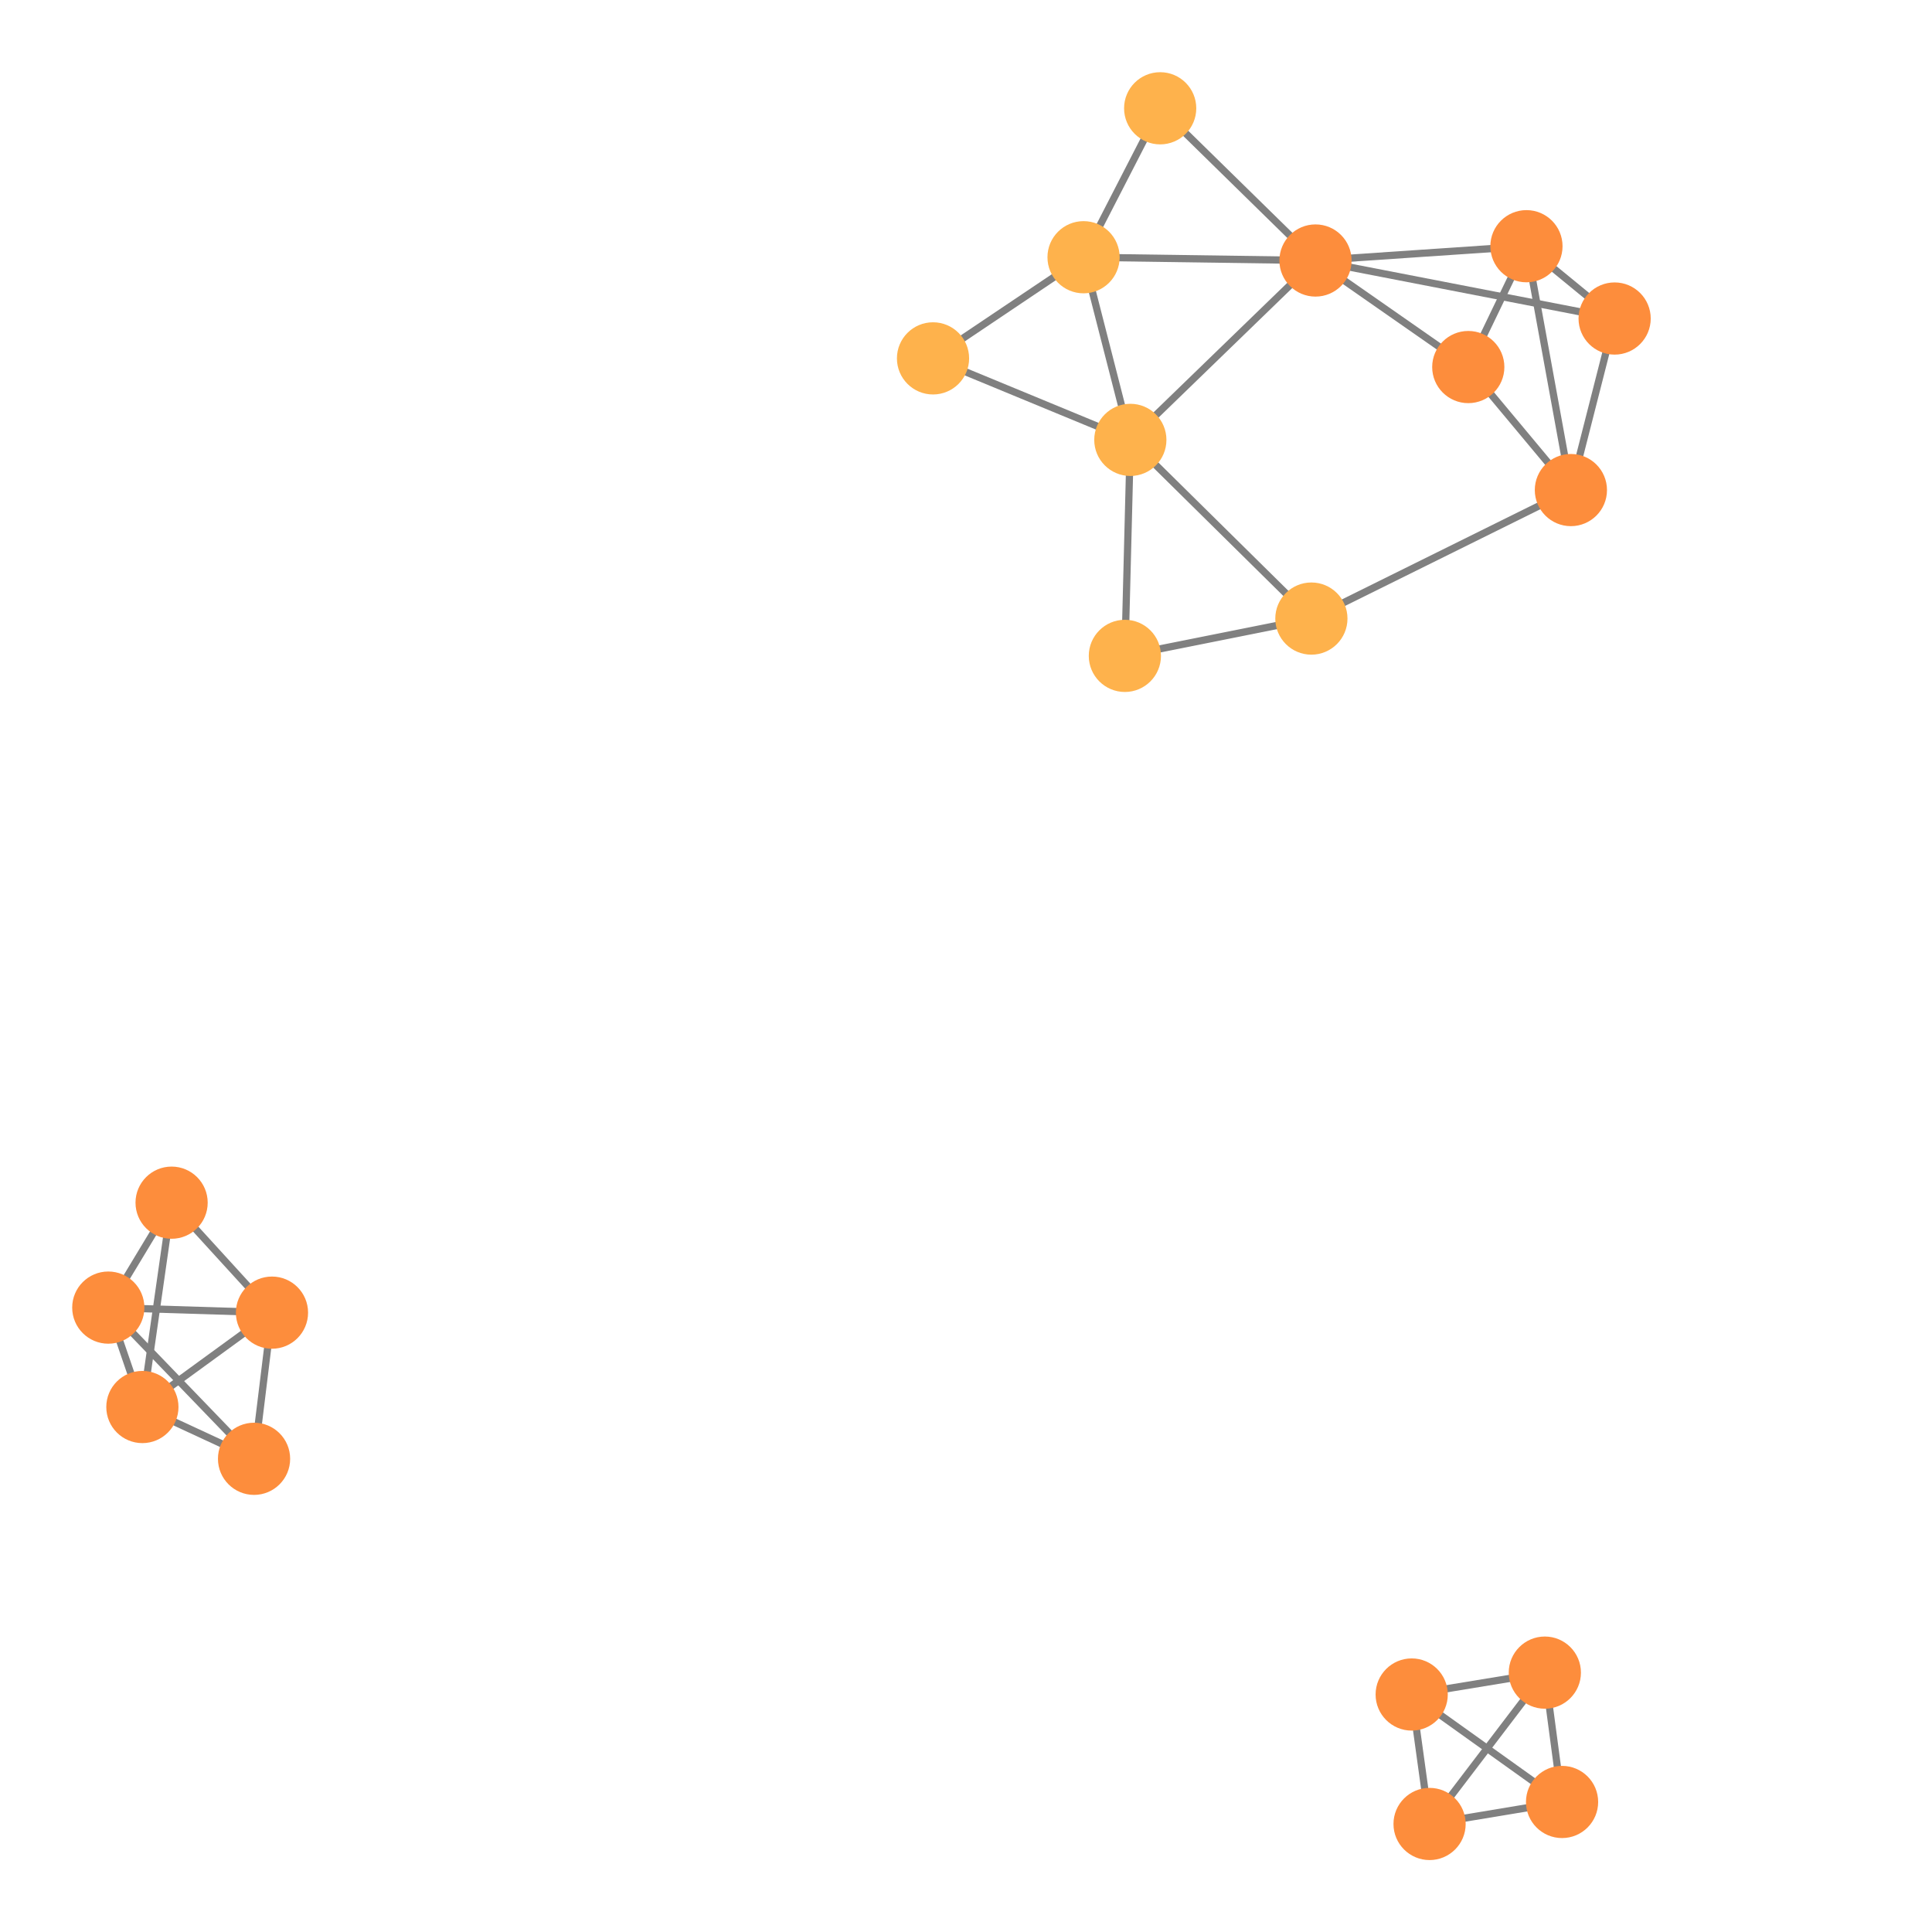 <svg width="300" height="300" xmlns="http://www.w3.org/2000/svg" style="animation-delay: 0s; animation-direction: normal; animation-duration: 0s; animation-fill-mode: none; animation-iteration-count: 1; animation-name: none; animation-play-state: running; animation-timing-function: ease; background-attachment: scroll; background-blend-mode: normal; background-clip: border-box; background-color: rgba(0, 0, 0, 0); background-image: none; background-origin: padding-box; background-position: 0% 0%; background-repeat: repeat; background-size: auto; border-bottom-color: rgb(0, 0, 0); border-bottom-left-radius: 0px; border-bottom-right-radius: 0px; border-bottom-style: none; border-bottom-width: 0px; border-collapse: separate; border-image-outset: 0px; border-image-repeat: stretch; border-image-slice: 100%; border-image-source: none; border-image-width: 1; border-left-color: rgb(0, 0, 0); border-left-style: none; border-left-width: 0px; border-right-color: rgb(0, 0, 0); border-right-style: none; border-right-width: 0px; border-top-color: rgb(0, 0, 0); border-top-left-radius: 0px; border-top-right-radius: 0px; border-top-style: none; border-top-width: 0px; bottom: auto; box-shadow: none; box-sizing: content-box; break-after: auto; break-before: auto; break-inside: auto; caption-side: top; clear: none; clip: auto; color: rgb(0, 0, 0); content: ; cursor: auto; direction: ltr; display: inline; empty-cells: show; float: none; font-family: sans-serif; font-kerning: auto; font-size: 12px; font-stretch: normal; font-style: normal; font-variant: normal; font-variant-ligatures: normal; font-variant-caps: normal; font-variant-numeric: normal; font-weight: normal; height: 300px; image-rendering: auto; isolation: auto; left: auto; letter-spacing: normal; line-height: normal; list-style-image: none; list-style-position: outside; list-style-type: disc; margin-bottom: 0px; margin-left: 0px; margin-right: 0px; margin-top: 0px; max-height: none; max-width: none; min-height: 0px; min-width: 0px; mix-blend-mode: normal; object-fit: fill; object-position: 50% 50%; offset-distance: 0px; offset-path: none; offset-rotate: auto 0deg; offset-rotation: auto 0deg; opacity: 1; orphans: 2; outline-color: rgb(0, 0, 0); outline-offset: 0px; outline-style: none; outline-width: 0px; overflow-anchor: auto; overflow-wrap: normal; overflow-x: hidden; overflow-y: hidden; padding-bottom: 20px; padding-left: 20px; padding-right: 20px; padding-top: 20px; pointer-events: auto; position: static; resize: none; right: auto; speak: normal; table-layout: auto; tab-size: 8; text-align: start; text-align-last: auto; text-decoration: none; text-indent: 0px; text-rendering: auto; text-shadow: none; text-size-adjust: auto; text-overflow: clip; text-transform: none; top: auto; touch-action: auto; transition-delay: 0s; transition-duration: 0s; transition-property: all; transition-timing-function: ease; unicode-bidi: normal; vertical-align: baseline; visibility: visible; white-space: normal; widows: 2; width: 300px; will-change: auto; word-break: normal; word-spacing: 0px; word-wrap: normal; z-index: auto; zoom: 1; -webkit-appearance: none; backface-visibility: visible; -webkit-background-clip: border-box; -webkit-background-origin: padding-box; -webkit-border-horizontal-spacing: 0px; -webkit-border-image: none; -webkit-border-vertical-spacing: 0px; -webkit-box-align: stretch; -webkit-box-decoration-break: slice; -webkit-box-direction: normal; -webkit-box-flex: 0; -webkit-box-flex-group: 1; -webkit-box-lines: single; -webkit-box-ordinal-group: 1; -webkit-box-orient: horizontal; -webkit-box-pack: start; -webkit-box-reflect: none; column-count: auto; column-gap: normal; column-rule-color: rgb(0, 0, 0); column-rule-style: none; column-rule-width: 0px; column-span: none; column-width: auto; align-content: stretch; align-items: stretch; align-self: stretch; flex-basis: auto; flex-grow: 0; flex-shrink: 1; flex-direction: row; flex-wrap: nowrap; justify-content: flex-start; -webkit-font-smoothing: auto; -webkit-highlight: none; hyphens: manual; -webkit-hyphenate-character: auto; -webkit-line-break: auto; -webkit-line-clamp: none; -webkit-locale: &quot;en&quot;; -webkit-margin-before-collapse: collapse; -webkit-margin-after-collapse: collapse; -webkit-mask-box-image: none; -webkit-mask-box-image-outset: 0px; -webkit-mask-box-image-repeat: stretch; -webkit-mask-box-image-slice: 0 fill; -webkit-mask-box-image-source: none; -webkit-mask-box-image-width: auto; -webkit-mask-clip: border-box; -webkit-mask-composite: source-over; -webkit-mask-image: none; -webkit-mask-origin: border-box; -webkit-mask-position: 0% 0%; -webkit-mask-repeat: repeat; -webkit-mask-size: auto; order: 0; perspective: none; perspective-origin: 170px 170px; -webkit-print-color-adjust: economy; -webkit-rtl-ordering: logical; shape-outside: none; shape-image-threshold: 0; shape-margin: 0px; -webkit-tap-highlight-color: rgba(0, 0, 0, 0.18); -webkit-text-combine: none; -webkit-text-decorations-in-effect: none; -webkit-text-emphasis-color: rgb(0, 0, 0); -webkit-text-emphasis-position: over; -webkit-text-emphasis-style: none; -webkit-text-fill-color: rgb(0, 0, 0); -webkit-text-orientation: vertical-right; -webkit-text-security: none; -webkit-text-stroke-color: rgb(0, 0, 0); -webkit-text-stroke-width: 0px; transform: none; transform-origin: 170px 170px; transform-style: flat; -webkit-user-drag: auto; -webkit-user-modify: read-only; user-select: text; -webkit-writing-mode: horizontal-tb; -webkit-app-region: no-drag; buffered-rendering: auto; clip-path: none; clip-rule: nonzero; mask: none; filter: none; flood-color: rgb(0, 0, 0); flood-opacity: 1; lighting-color: rgb(255, 255, 255); stop-color: rgb(0, 0, 0); stop-opacity: 1; color-interpolation: sRGB; color-interpolation-filters: linearRGB; color-rendering: auto; fill: rgb(0, 0, 0); fill-opacity: 1; fill-rule: nonzero; marker-end: none; marker-mid: none; marker-start: none; mask-type: luminance; shape-rendering: auto; stroke: none; stroke-dasharray: none; stroke-dashoffset: 0px; stroke-linecap: butt; stroke-linejoin: miter; stroke-miterlimit: 4; stroke-opacity: 1; stroke-width: 1px; alignment-baseline: auto; baseline-shift: 0px; dominant-baseline: auto; text-anchor: start; writing-mode: horizontal-tb; vector-effect: none; paint-order: fill stroke markers; d: none; cx: 0px; cy: 0px; x: 0px; y: 0px; r: 0px; rx: auto; ry: auto;" version="1.1" xmlns:xlink="http://www.w3.org/1999/xlink"><style type="text/css">svg { padding: 20px; }</style><svg xmlns="http://www.w3.org/2000/svg"><g transform="scale(1.121) translate(-7.59,-23.286)"><line class="link" x1="205.613" y1="275.941" x2="223.965" y2="272.893" style="stroke: grey; stroke-width: 1;"/><line class="link" x1="205.613" y1="275.941" x2="221.579" y2="254.975" style="stroke: grey; stroke-width: 1;"/><line class="link" x1="223.965" y1="272.893" x2="203.136" y2="258.007" style="stroke: grey; stroke-width: 1;"/><line class="link" x1="189.811" y1="59.371" x2="157.683" y2="58.918" style="stroke: grey; stroke-width: 1;"/><line class="link" x1="189.811" y1="59.371" x2="164.163" y2="84.218" style="stroke: grey; stroke-width: 1;"/><line class="link" x1="189.241" y1="108.97" x2="164.163" y2="84.218" style="stroke: grey; stroke-width: 1;"/><line class="link" x1="210.974" y1="74.13" x2="225.188" y2="91.169" style="stroke: grey; stroke-width: 1;"/><line class="link" x1="189.811" y1="59.371" x2="231.246" y2="67.407" style="stroke: grey; stroke-width: 1;"/><line class="link" x1="168.296" y1="38.286" x2="189.811" y2="59.371" style="stroke: grey; stroke-width: 1;"/><line class="link" x1="189.241" y1="108.97" x2="163.406" y2="114.138" style="stroke: grey; stroke-width: 1;"/><line class="link" x1="45.264" y1="205.112" x2="27.313" y2="218.185" style="stroke: grey; stroke-width: 1;"/><line class="link" x1="22.59" y1="204.414" x2="31.36" y2="189.879" style="stroke: grey; stroke-width: 1;"/><line class="link" x1="22.59" y1="204.414" x2="42.781" y2="225.358" style="stroke: grey; stroke-width: 1;"/><line class="link" x1="42.781" y1="225.358" x2="27.313" y2="218.185" style="stroke: grey; stroke-width: 1;"/><line class="link" x1="27.313" y1="218.185" x2="31.36" y2="189.879" style="stroke: grey; stroke-width: 1;"/><line class="link" x1="157.683" y1="58.918" x2="136.831" y2="72.928" style="stroke: grey; stroke-width: 1;"/><line class="link" x1="225.188" y1="91.169" x2="231.246" y2="67.407" style="stroke: grey; stroke-width: 1;"/><line class="link" x1="210.974" y1="74.13" x2="189.811" y2="59.371" style="stroke: grey; stroke-width: 1;"/><line class="link" x1="205.613" y1="275.941" x2="203.136" y2="258.007" style="stroke: grey; stroke-width: 1;"/><line class="link" x1="157.683" y1="58.918" x2="164.163" y2="84.218" style="stroke: grey; stroke-width: 1;"/><line class="link" x1="168.296" y1="38.286" x2="157.683" y2="58.918" style="stroke: grey; stroke-width: 1;"/><line class="link" x1="163.406" y1="114.138" x2="164.163" y2="84.218" style="stroke: grey; stroke-width: 1;"/><line class="link" x1="189.811" y1="59.371" x2="219.032" y2="57.391" style="stroke: grey; stroke-width: 1;"/><line class="link" x1="31.36" y1="189.879" x2="45.264" y2="205.112" style="stroke: grey; stroke-width: 1;"/><line class="link" x1="231.246" y1="67.407" x2="219.032" y2="57.391" style="stroke: grey; stroke-width: 1;"/><line class="link" x1="136.831" y1="72.928" x2="164.163" y2="84.218" style="stroke: grey; stroke-width: 1;"/><line class="link" x1="225.188" y1="91.169" x2="219.032" y2="57.391" style="stroke: grey; stroke-width: 1;"/><line class="link" x1="189.241" y1="108.97" x2="225.188" y2="91.169" style="stroke: grey; stroke-width: 1;"/><line class="link" x1="42.781" y1="225.358" x2="45.264" y2="205.112" style="stroke: grey; stroke-width: 1;"/><line class="link" x1="203.136" y1="258.007" x2="221.579" y2="254.975" style="stroke: grey; stroke-width: 1;"/><line class="link" x1="22.59" y1="204.414" x2="27.313" y2="218.185" style="stroke: grey; stroke-width: 1;"/><line class="link" x1="45.264" y1="205.112" x2="22.59" y2="204.414" style="stroke: grey; stroke-width: 1;"/><line class="link" x1="210.974" y1="74.13" x2="219.032" y2="57.391" style="stroke: grey; stroke-width: 1;"/><line class="link" x1="221.579" y1="254.975" x2="223.965" y2="272.893" style="stroke: grey; stroke-width: 1;"/><circle class="node" r="5" cx="221.579" cy="254.975" style="fill: rgb(253, 141, 60);"/><circle class="node" r="5" cx="189.241" cy="108.97" style="fill: rgb(254, 178, 76);"/><circle class="node" r="5" cx="210.974" cy="74.13" style="fill: rgb(253, 141, 60);"/><circle class="node" r="5" cx="219.032" cy="57.391" style="fill: rgb(253, 141, 60);"/><circle class="node" r="5" cx="231.246" cy="67.407" style="fill: rgb(253, 141, 60);"/><circle class="node" r="5" cx="22.59" cy="204.414" style="fill: rgb(253, 141, 60);"/><circle class="node" r="5" cx="168.296" cy="38.286" style="fill: rgb(254, 178, 76);"/><circle class="node" r="5" cx="136.831" cy="72.928" style="fill: rgb(254, 178, 76);"/><circle class="node" r="5" cx="223.965" cy="272.893" style="fill: rgb(253, 141, 60);"/><circle class="node" r="5" cx="45.264" cy="205.112" style="fill: rgb(253, 141, 60);"/><circle class="node" r="5" cx="164.163" cy="84.218" style="fill: rgb(254, 178, 76);"/><circle class="node" r="5" cx="163.406" cy="114.138" style="fill: rgb(254, 178, 76);"/><circle class="node" r="5" cx="42.781" cy="225.358" style="fill: rgb(253, 141, 60);"/><circle class="node" r="5" cx="203.136" cy="258.007" style="fill: rgb(253, 141, 60);"/><circle class="node" r="5" cx="27.313" cy="218.185" style="fill: rgb(253, 141, 60);"/><circle class="node" r="5" cx="225.188" cy="91.169" style="fill: rgb(253, 141, 60);"/><circle class="node" r="5" cx="31.36" cy="189.879" style="fill: rgb(253, 141, 60);"/><circle class="node" r="5" cx="189.811" cy="59.371" style="fill: rgb(253, 141, 60);"/><circle class="node" r="5" cx="157.683" cy="58.918" style="fill: rgb(254, 178, 76);"/><circle class="node" r="5" cx="205.613" cy="275.941" style="fill: rgb(253, 141, 60);"/></g></svg></svg>